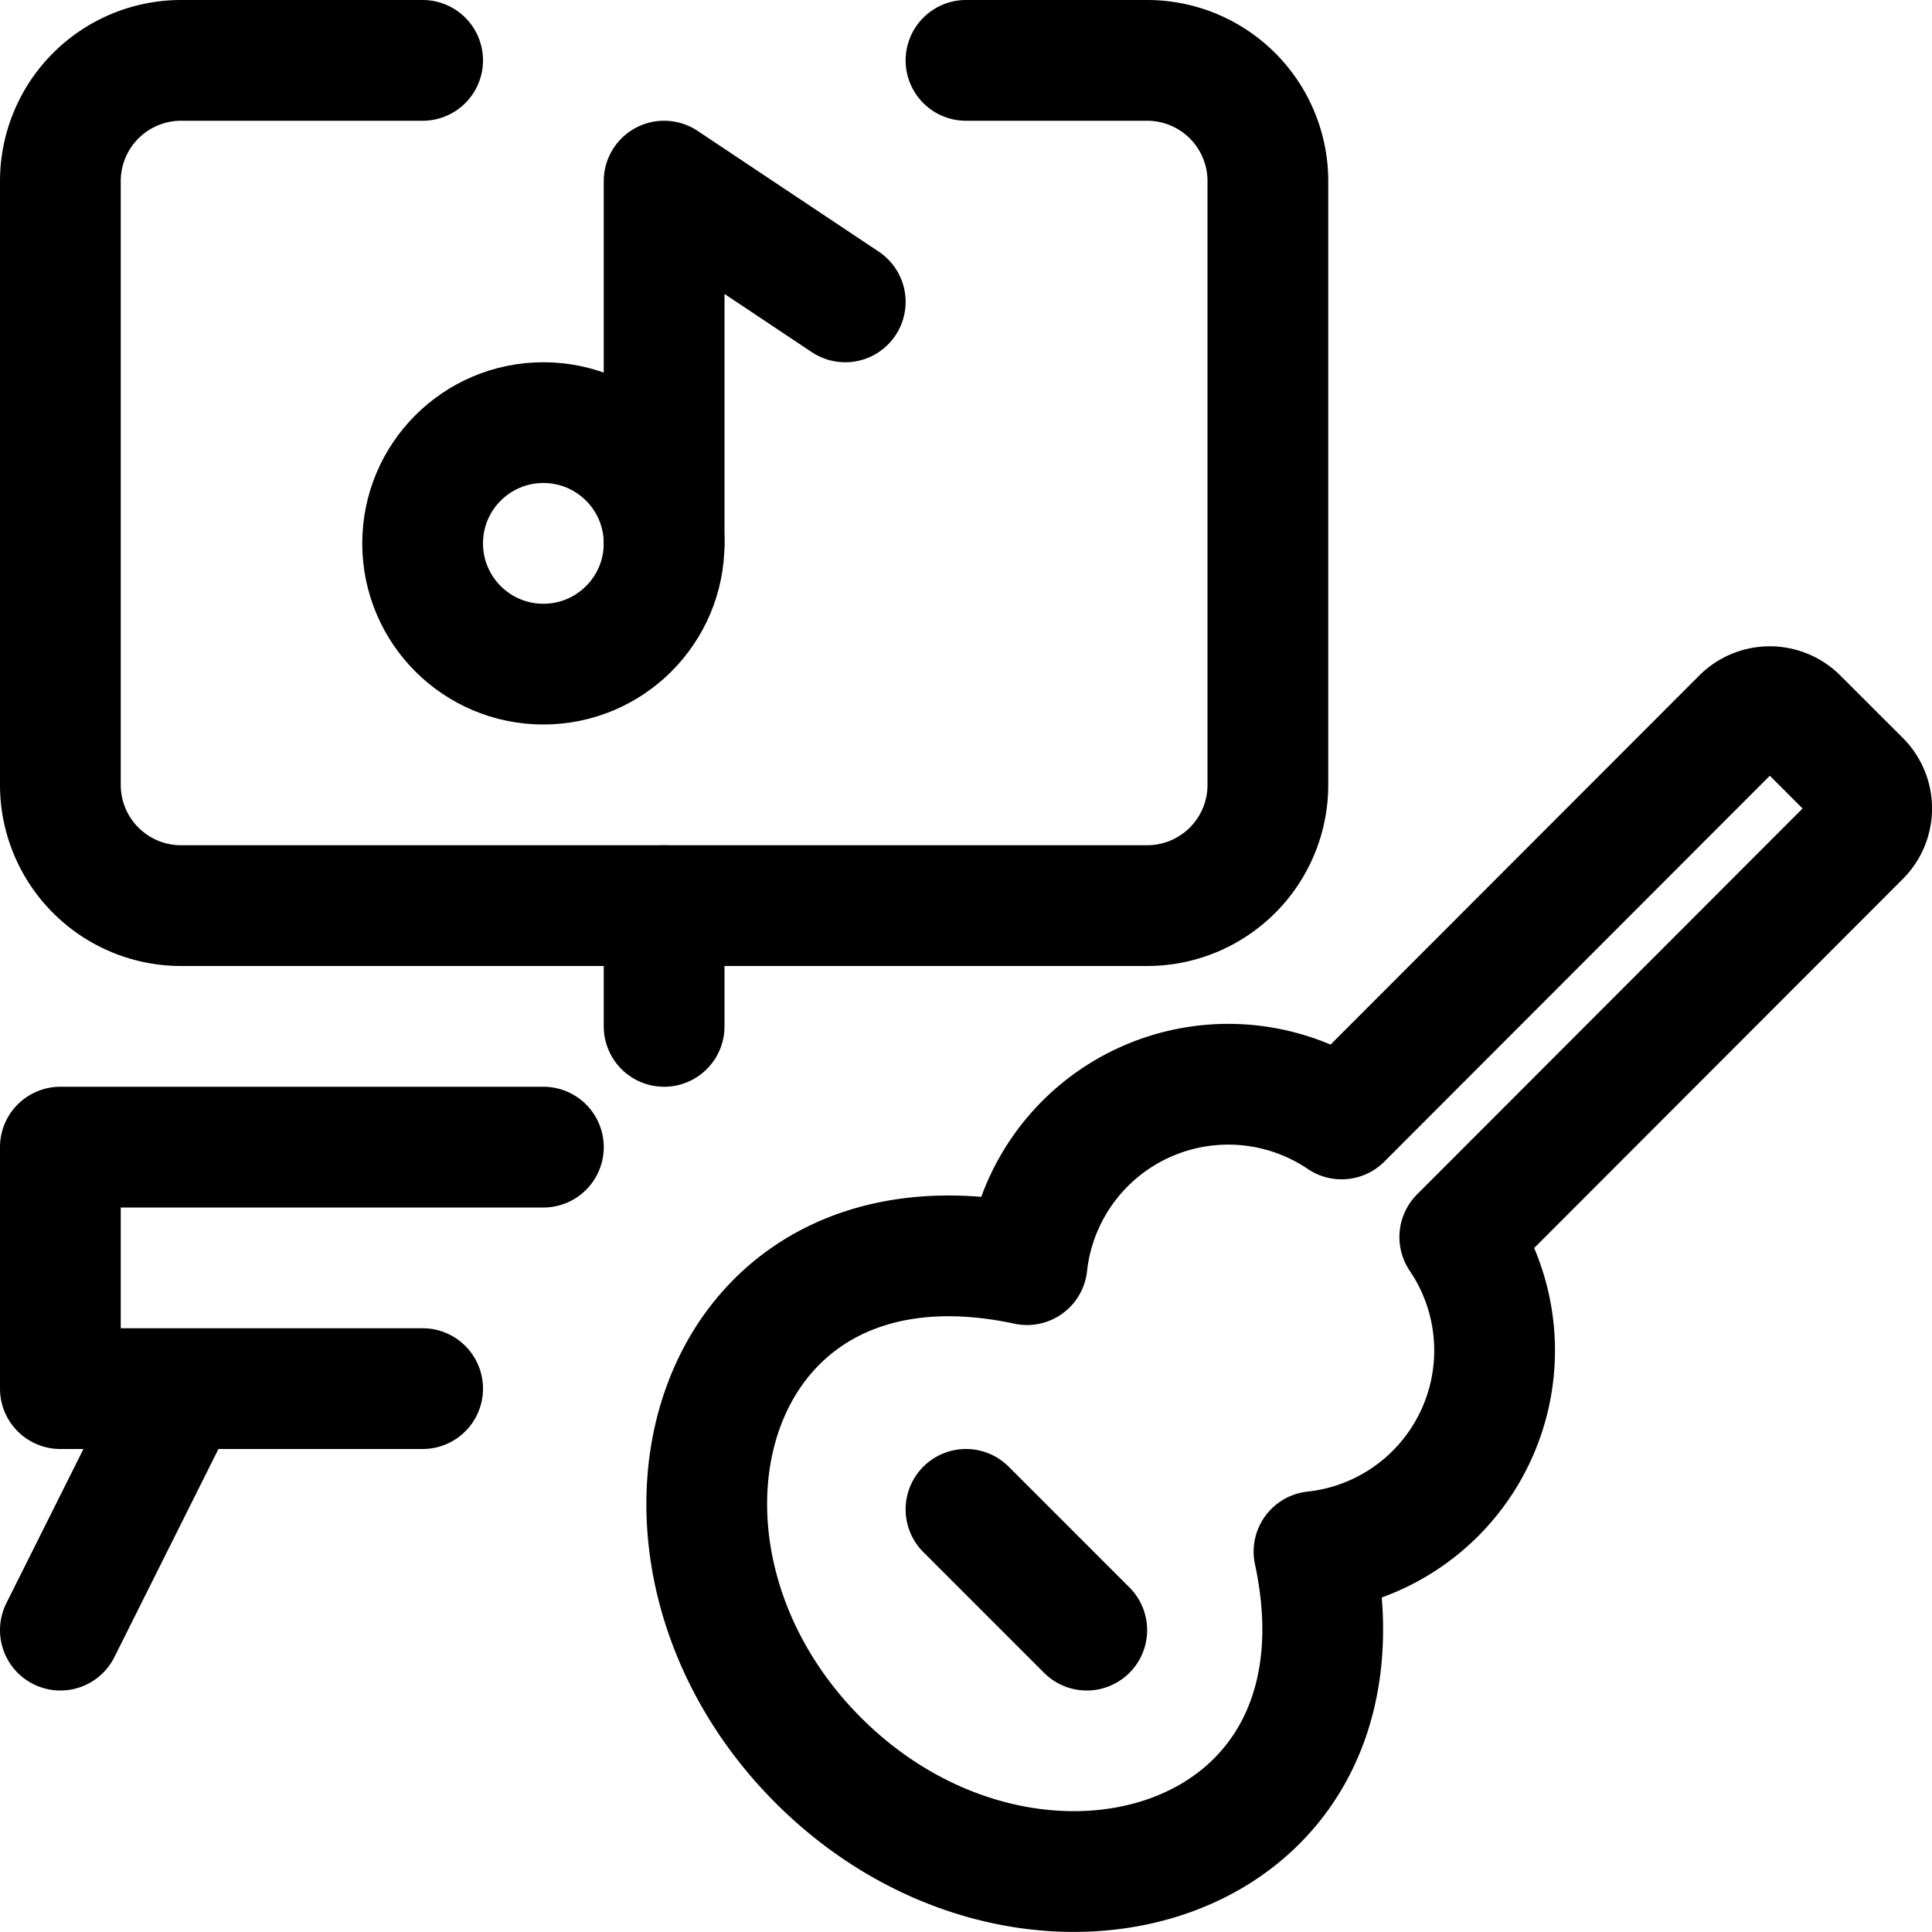<svg xmlns="http://www.w3.org/2000/svg" viewBox="0 0 24 24" width="24" height="24"><defs><style>.a{fill:none;stroke:#000;stroke-linecap:round;stroke-linejoin:round;stroke-width:1.5px}</style></defs><title>modern-music-guitar</title><path class="a" d="M12 .75h2.25a1.5 1.5 0 0 1 1.5 1.5v7.5a1.5 1.5 0 0 1-1.5 1.5h-12a1.5 1.5 0 0 1-1.5-1.5v-7.5a1.5 1.5 0 0 1 1.5-1.5h3"/><circle class="a" cx="6.75" cy="6.75" r="1.5"/><path class="a" d="M8.25 6.75v-4.5l2.25 1.5m-3.75 10.5h-6v3h4.5m3-6v1.5m3.75 6l1.5 1.5m9.607-9.861a.489.489 0 0 0 0-.692l-.776-.775a.489.489 0 0 0-.692 0L16.666 13.9a2.515 2.515 0 0 0-3.908 1.81c-3.994-.857-5.211 3.539-2.592 6.158s7.01 1.38 6.157-2.593a2.513 2.513 0 0 0 1.811-3.908zM2.25 17.25l-1.5 3"/></svg>
